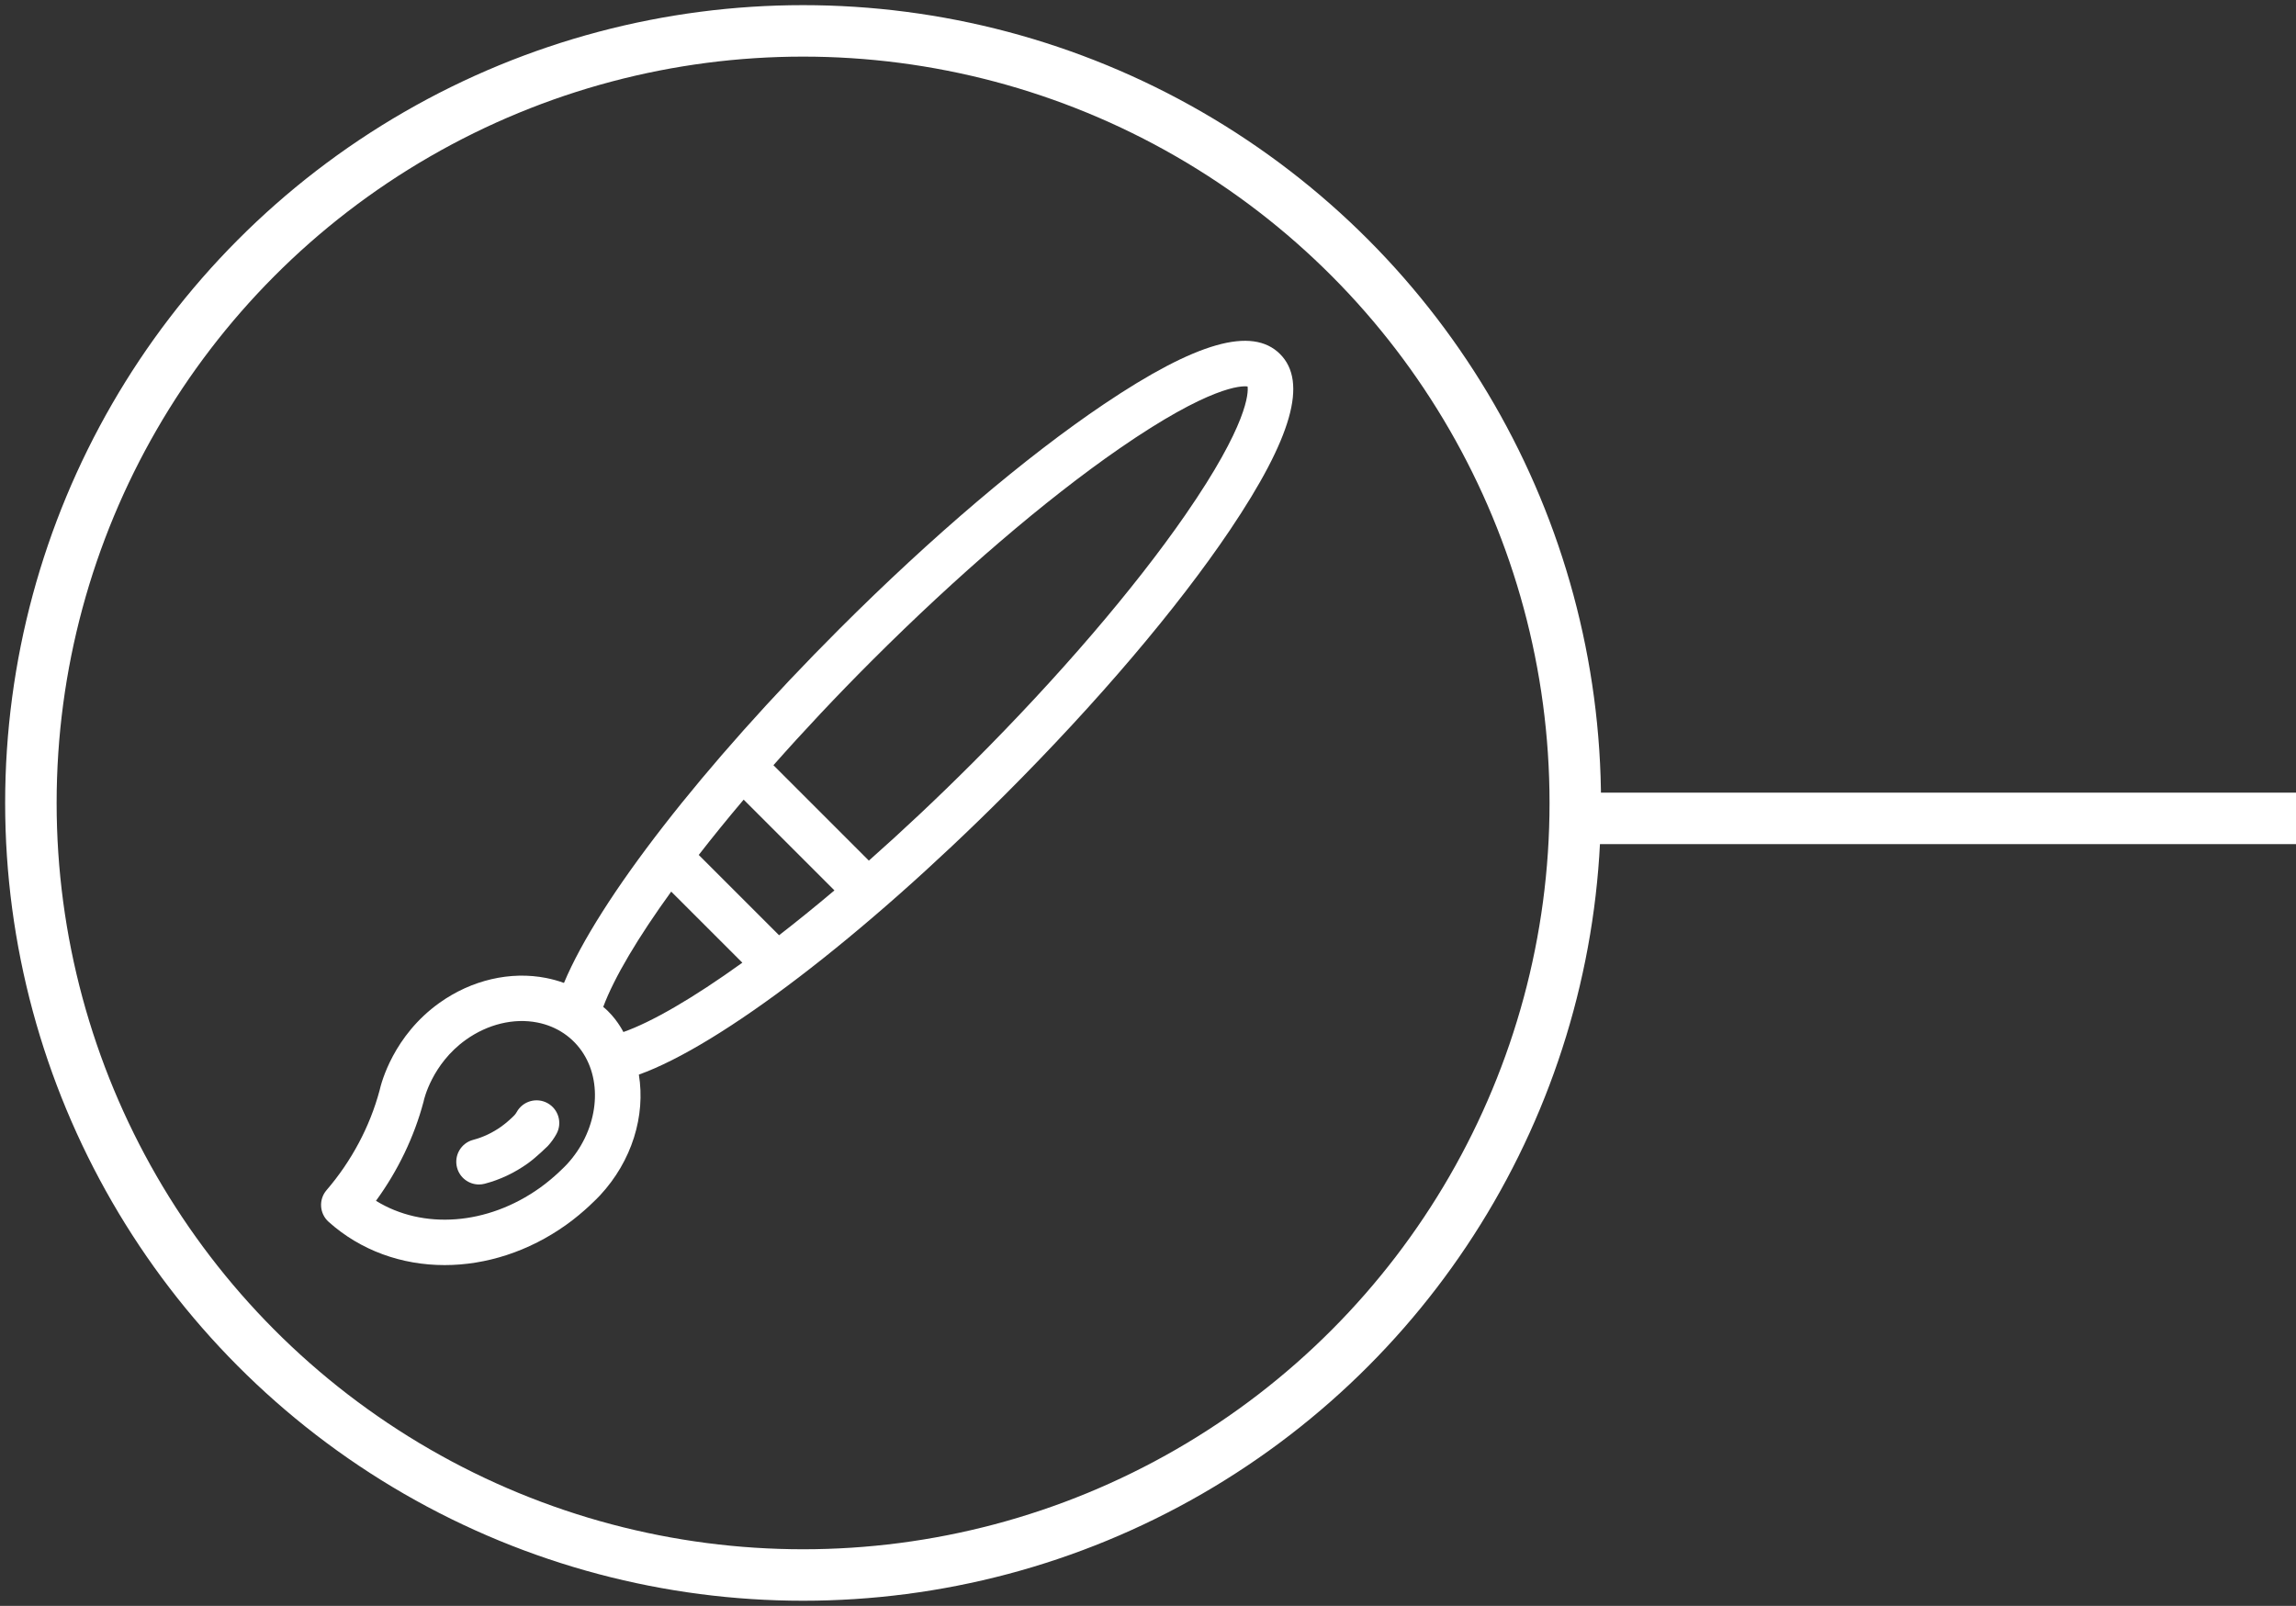 <?xml version="1.0" encoding="UTF-8"?>
<svg width="223px" height="156px" viewBox="0 0 223 156" version="1.1" xmlns="http://www.w3.org/2000/svg" xmlns:xlink="http://www.w3.org/1999/xlink">
    <rect x="0" y="0" width="223" height="156" fill="#333333" stroke="none"/>
    <!-- Generator: Sketch 41.2 (35397) - http://www.bohemiancoding.com/sketch -->
    <title>icon3</title>
    <desc>Created with Sketch.</desc>
    <defs></defs>
    <g id="Page-1" stroke="none" stroke-width="1" fill="none" fill-rule="evenodd">
        <g id="Desktop-HD" transform="translate(-533, -434)">
            <g id="icon3" transform="translate(536, 437)">
                <g id="Group-2">
                    <circle id="Oval-Copy-4" stroke="#FFFFFF" stroke-width="5" cx="75" cy="75" r="75"></circle>
                    <path d="M150.5,76.5 L217.5,76.5" id="Line" stroke="#FFFFFF" stroke-width="5" stroke-linecap="square"></path>
                    <path d="M121.324,31.392 C118.615,28.684 113.183,30.229 104.226,36.257 C96.618,41.378 87.492,49.133 78.529,58.096 C65.242,71.383 55.14,84.429 51.776,92.484 C51.223,92.283 50.648,92.123 50.056,92.006 C46.576,91.317 42.795,92.197 39.684,94.419 C35.22,97.607 34.038,102.16 33.866,102.927 C32.926,106.437 31.146,109.786 28.716,112.615 C27.935,113.524 28.024,114.892 28.918,115.693 C32.039,118.491 36.033,119.894 40.186,119.894 C44.189,119.894 48.342,118.59 52.004,115.975 C53.721,114.749 55.021,113.393 55.273,113.125 C58.384,109.781 59.706,105.396 59.05,101.39 C66.953,98.558 80.73,88.078 94.621,74.188 C103.583,65.225 111.339,56.099 116.46,48.491 C122.487,39.534 124.033,34.101 121.324,31.392 Z M52.048,110.118 C51.929,110.244 50.85,111.381 49.442,112.386 C44.327,116.038 38.066,116.46 33.517,113.649 C35.647,110.729 37.23,107.437 38.14,104.012 L38.14,104.012 C38.15,103.973 38.159,103.934 38.167,103.895 C38.175,103.86 38.941,100.368 42.247,98.007 C44.373,96.488 46.908,95.878 49.201,96.331 C51.093,96.705 52.683,97.784 53.678,99.37 C55.632,102.483 54.945,107.004 52.048,110.118 Z M57.548,97.253 C57.503,97.178 56.834,95.82 55.589,94.812 C56.662,91.942 58.972,88.065 62.192,83.612 L69.1,90.519 C64.241,94.017 60.259,96.298 57.548,97.253 Z M72.668,87.852 L64.866,80.05 C66.214,78.315 67.673,76.517 69.228,74.679 L78.044,83.495 C76.178,85.071 74.381,86.525 72.668,87.852 Z M112.128,47.016 C107.162,54.193 99.837,62.736 91.503,71.07 C88.004,74.569 84.611,77.752 81.388,80.603 L72.12,71.335 C75.059,68.009 78.265,64.596 81.647,61.214 C89.981,52.88 98.523,45.555 105.7,40.589 C114.537,34.474 117.587,34.464 118.172,34.544 C118.253,35.129 118.242,38.18 112.128,47.016 Z" id="Shape" fill="#FFFFFF"></path>
                    <path d="M50.178,104.161 C49.112,103.574 47.771,103.963 47.184,105.03 C47.125,105.137 47.053,105.238 46.97,105.329 C46.806,105.501 46.264,106.025 45.701,106.427 C44.847,107.036 43.926,107.473 42.962,107.726 C41.784,108.034 41.079,109.238 41.388,110.416 C41.647,111.407 42.54,112.063 43.519,112.063 C43.703,112.063 43.891,112.04 44.078,111.991 C45.563,111.603 46.971,110.938 48.263,110.015 C49.093,109.423 50.194,108.338 50.202,108.33 C50.53,107.974 50.814,107.579 51.047,107.155 C51.634,106.089 51.245,104.748 50.178,104.161 Z" id="Shape" fill="#FFFFFF"></path>
                </g>
            </g>
        </g>
    </g>
</svg>